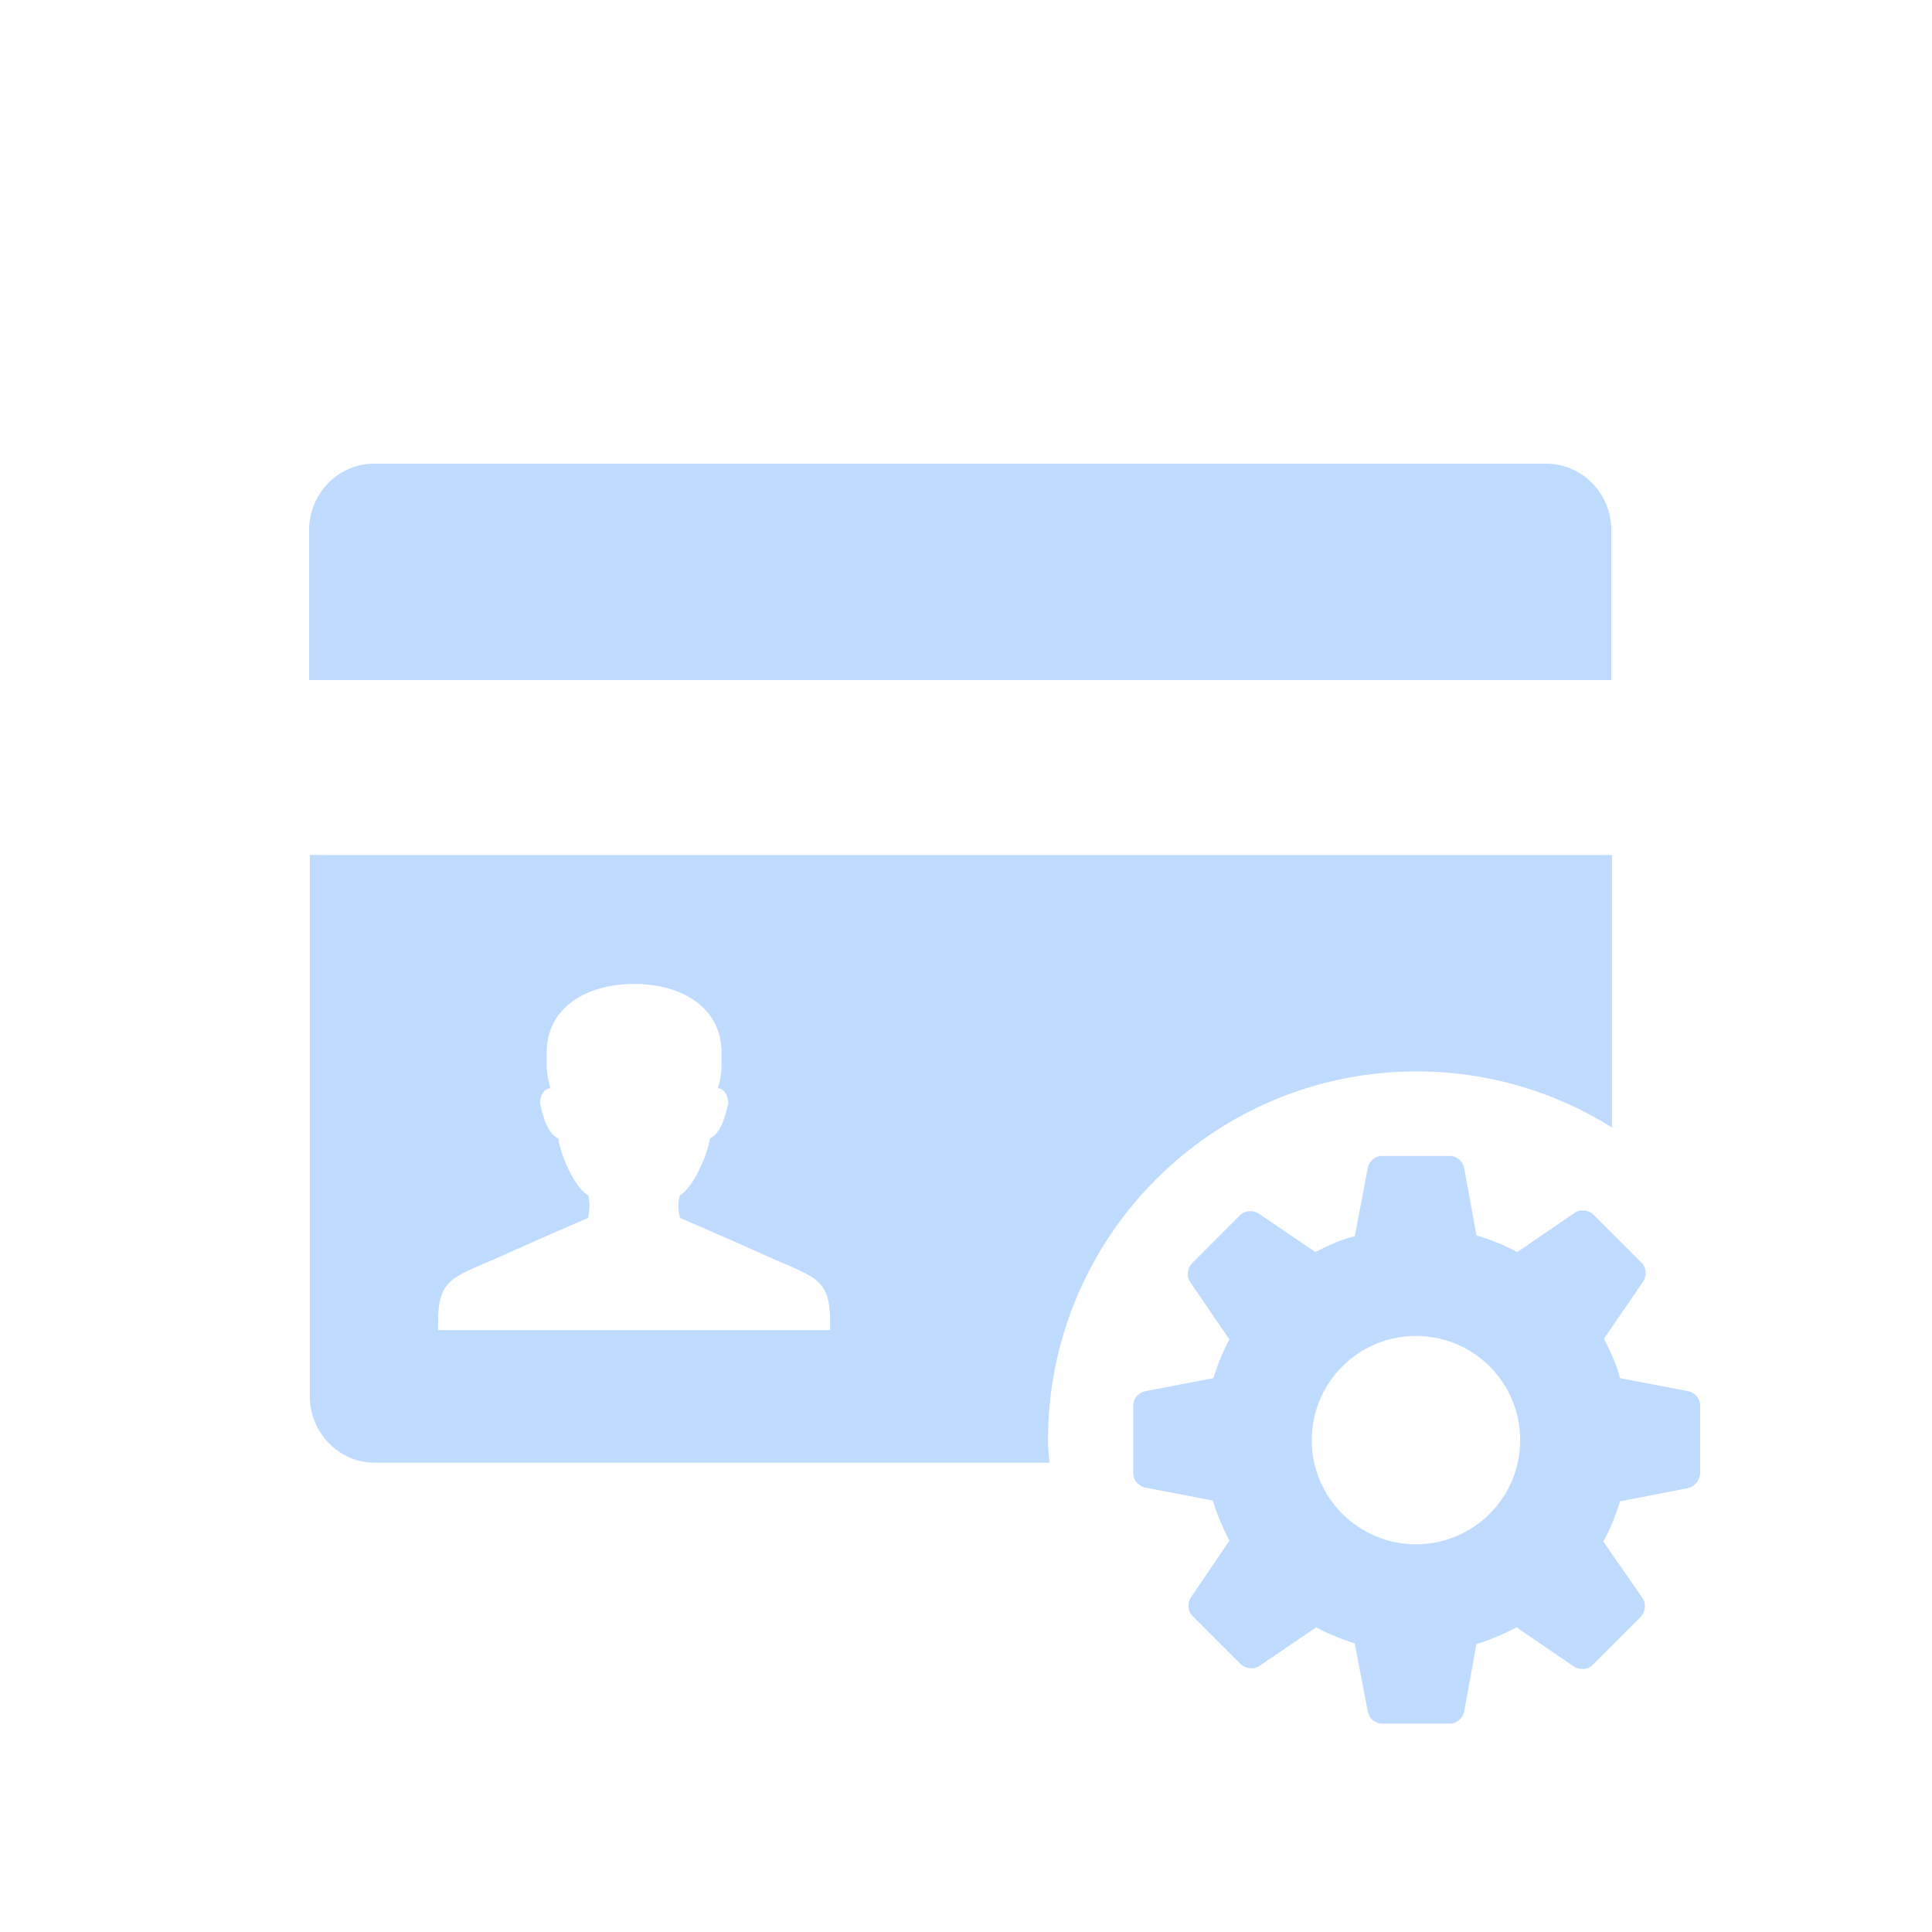 <?xml version="1.0" encoding="UTF-8"?>
<svg width="25px" height="25px" viewBox="0 0 25 25" version="1.1" xmlns="http://www.w3.org/2000/svg" xmlns:xlink="http://www.w3.org/1999/xlink">
    <title>Withdrawal Manage…</title>
    <g id="页面-1" stroke="none" stroke-width="1" fill="none" fill-rule="evenodd">
        <g id="个人中心" transform="translate(-1447, -416)">
            <g id="内容" transform="translate(1438, 79)">
                <g id="Withdrawal-Manage…" transform="translate(9, 337)">
                    <rect id="矩形" fill="#D8D8D8" opacity="0" x="0" y="0" width="25" height="25"></rect>
                    <g id="cw_yhzhgl" transform="translate(4, 6)" fill="#BFDBFF" fill-rule="nonzero">
                        <path d="M17.84,13.257 L16.963,13.427 C16.906,13.606 16.84,13.785 16.746,13.946 L17.255,14.681 C17.302,14.747 17.293,14.851 17.236,14.917 L16.605,15.548 C16.548,15.605 16.444,15.614 16.369,15.567 L15.624,15.058 C15.464,15.143 15.284,15.218 15.105,15.275 L14.945,16.152 C14.926,16.237 14.851,16.303 14.766,16.303 L13.88,16.303 C13.795,16.303 13.719,16.237 13.7,16.152 L13.531,15.266 C13.351,15.209 13.191,15.143 13.031,15.058 L12.295,15.558 C12.229,15.605 12.126,15.596 12.06,15.539 L11.428,14.907 C11.371,14.851 11.362,14.747 11.409,14.672 L11.909,13.936 C11.824,13.776 11.749,13.597 11.692,13.417 L10.815,13.248 C10.73,13.229 10.664,13.153 10.664,13.069 L10.664,12.182 C10.664,12.097 10.73,12.022 10.815,12.003 L11.701,11.833 C11.758,11.654 11.824,11.485 11.909,11.334 L11.4,10.589 C11.353,10.523 11.362,10.419 11.419,10.353 L12.05,9.721 C12.107,9.665 12.211,9.655 12.286,9.702 L13.021,10.202 C13.182,10.117 13.351,10.042 13.531,9.995 L13.7,9.108 C13.719,9.024 13.795,8.958 13.88,8.958 L14.766,8.958 C14.851,8.958 14.926,9.024 14.945,9.108 L15.105,9.985 C15.284,10.042 15.464,10.108 15.633,10.202 L16.378,9.693 C16.444,9.646 16.548,9.655 16.614,9.712 L17.246,10.344 C17.302,10.4 17.312,10.504 17.265,10.579 L16.755,11.324 C16.84,11.485 16.916,11.654 16.963,11.833 L17.849,12.003 C17.934,12.022 18,12.097 18,12.182 L18,13.069 C17.991,13.163 17.925,13.238 17.84,13.257 L17.84,13.257 Z M14.323,11.287 C13.578,11.287 12.974,11.89 12.974,12.635 C12.974,13.38 13.578,13.983 14.323,13.983 C15.068,13.983 15.671,13.38 15.671,12.635 C15.671,11.89 15.068,11.287 14.323,11.287 Z M0,2.8 L0,0.858 C0,0.387 0.377,0 0.839,0 L16.01,0 C16.472,0 16.85,0.387 16.85,0.858 L16.85,2.8 L0,2.8 Z M16.859,8.59 C16.124,8.128 15.256,7.864 14.332,7.864 C11.692,7.864 9.561,10.004 9.561,12.635 C9.561,12.729 9.57,12.823 9.58,12.927 L0.849,12.927 C0.387,12.927 0.009,12.541 0.009,12.069 L0.009,5.063 L16.859,5.063 L16.859,8.59 L16.859,8.59 Z M6.742,11.211 L6.742,11.107 C6.742,10.504 6.525,10.532 5.808,10.202 C5.563,10.089 4.799,9.759 4.799,9.759 C4.799,9.759 4.752,9.599 4.799,9.467 C4.979,9.363 5.167,8.91 5.186,8.731 C5.356,8.656 5.403,8.345 5.422,8.288 C5.431,8.241 5.403,8.09 5.29,8.081 C5.318,7.986 5.337,7.883 5.337,7.77 L5.337,7.694 L5.337,7.619 C5.337,7.043 4.828,6.732 4.205,6.732 C3.583,6.732 3.074,7.043 3.074,7.619 L3.074,7.77 C3.074,7.873 3.093,7.977 3.121,8.081 C3.008,8.09 2.98,8.241 2.989,8.288 C3.008,8.345 3.055,8.656 3.225,8.731 C3.244,8.92 3.432,9.372 3.611,9.467 C3.649,9.589 3.611,9.759 3.611,9.759 C3.611,9.759 2.848,10.089 2.602,10.202 C1.886,10.532 1.669,10.504 1.669,11.107 L1.669,11.211 L6.742,11.211 C6.742,11.239 6.742,11.211 6.742,11.211 L6.742,11.211 Z" id="形状"></path>
                    </g>
                </g>
            </g>
        </g>
    </g>
</svg>